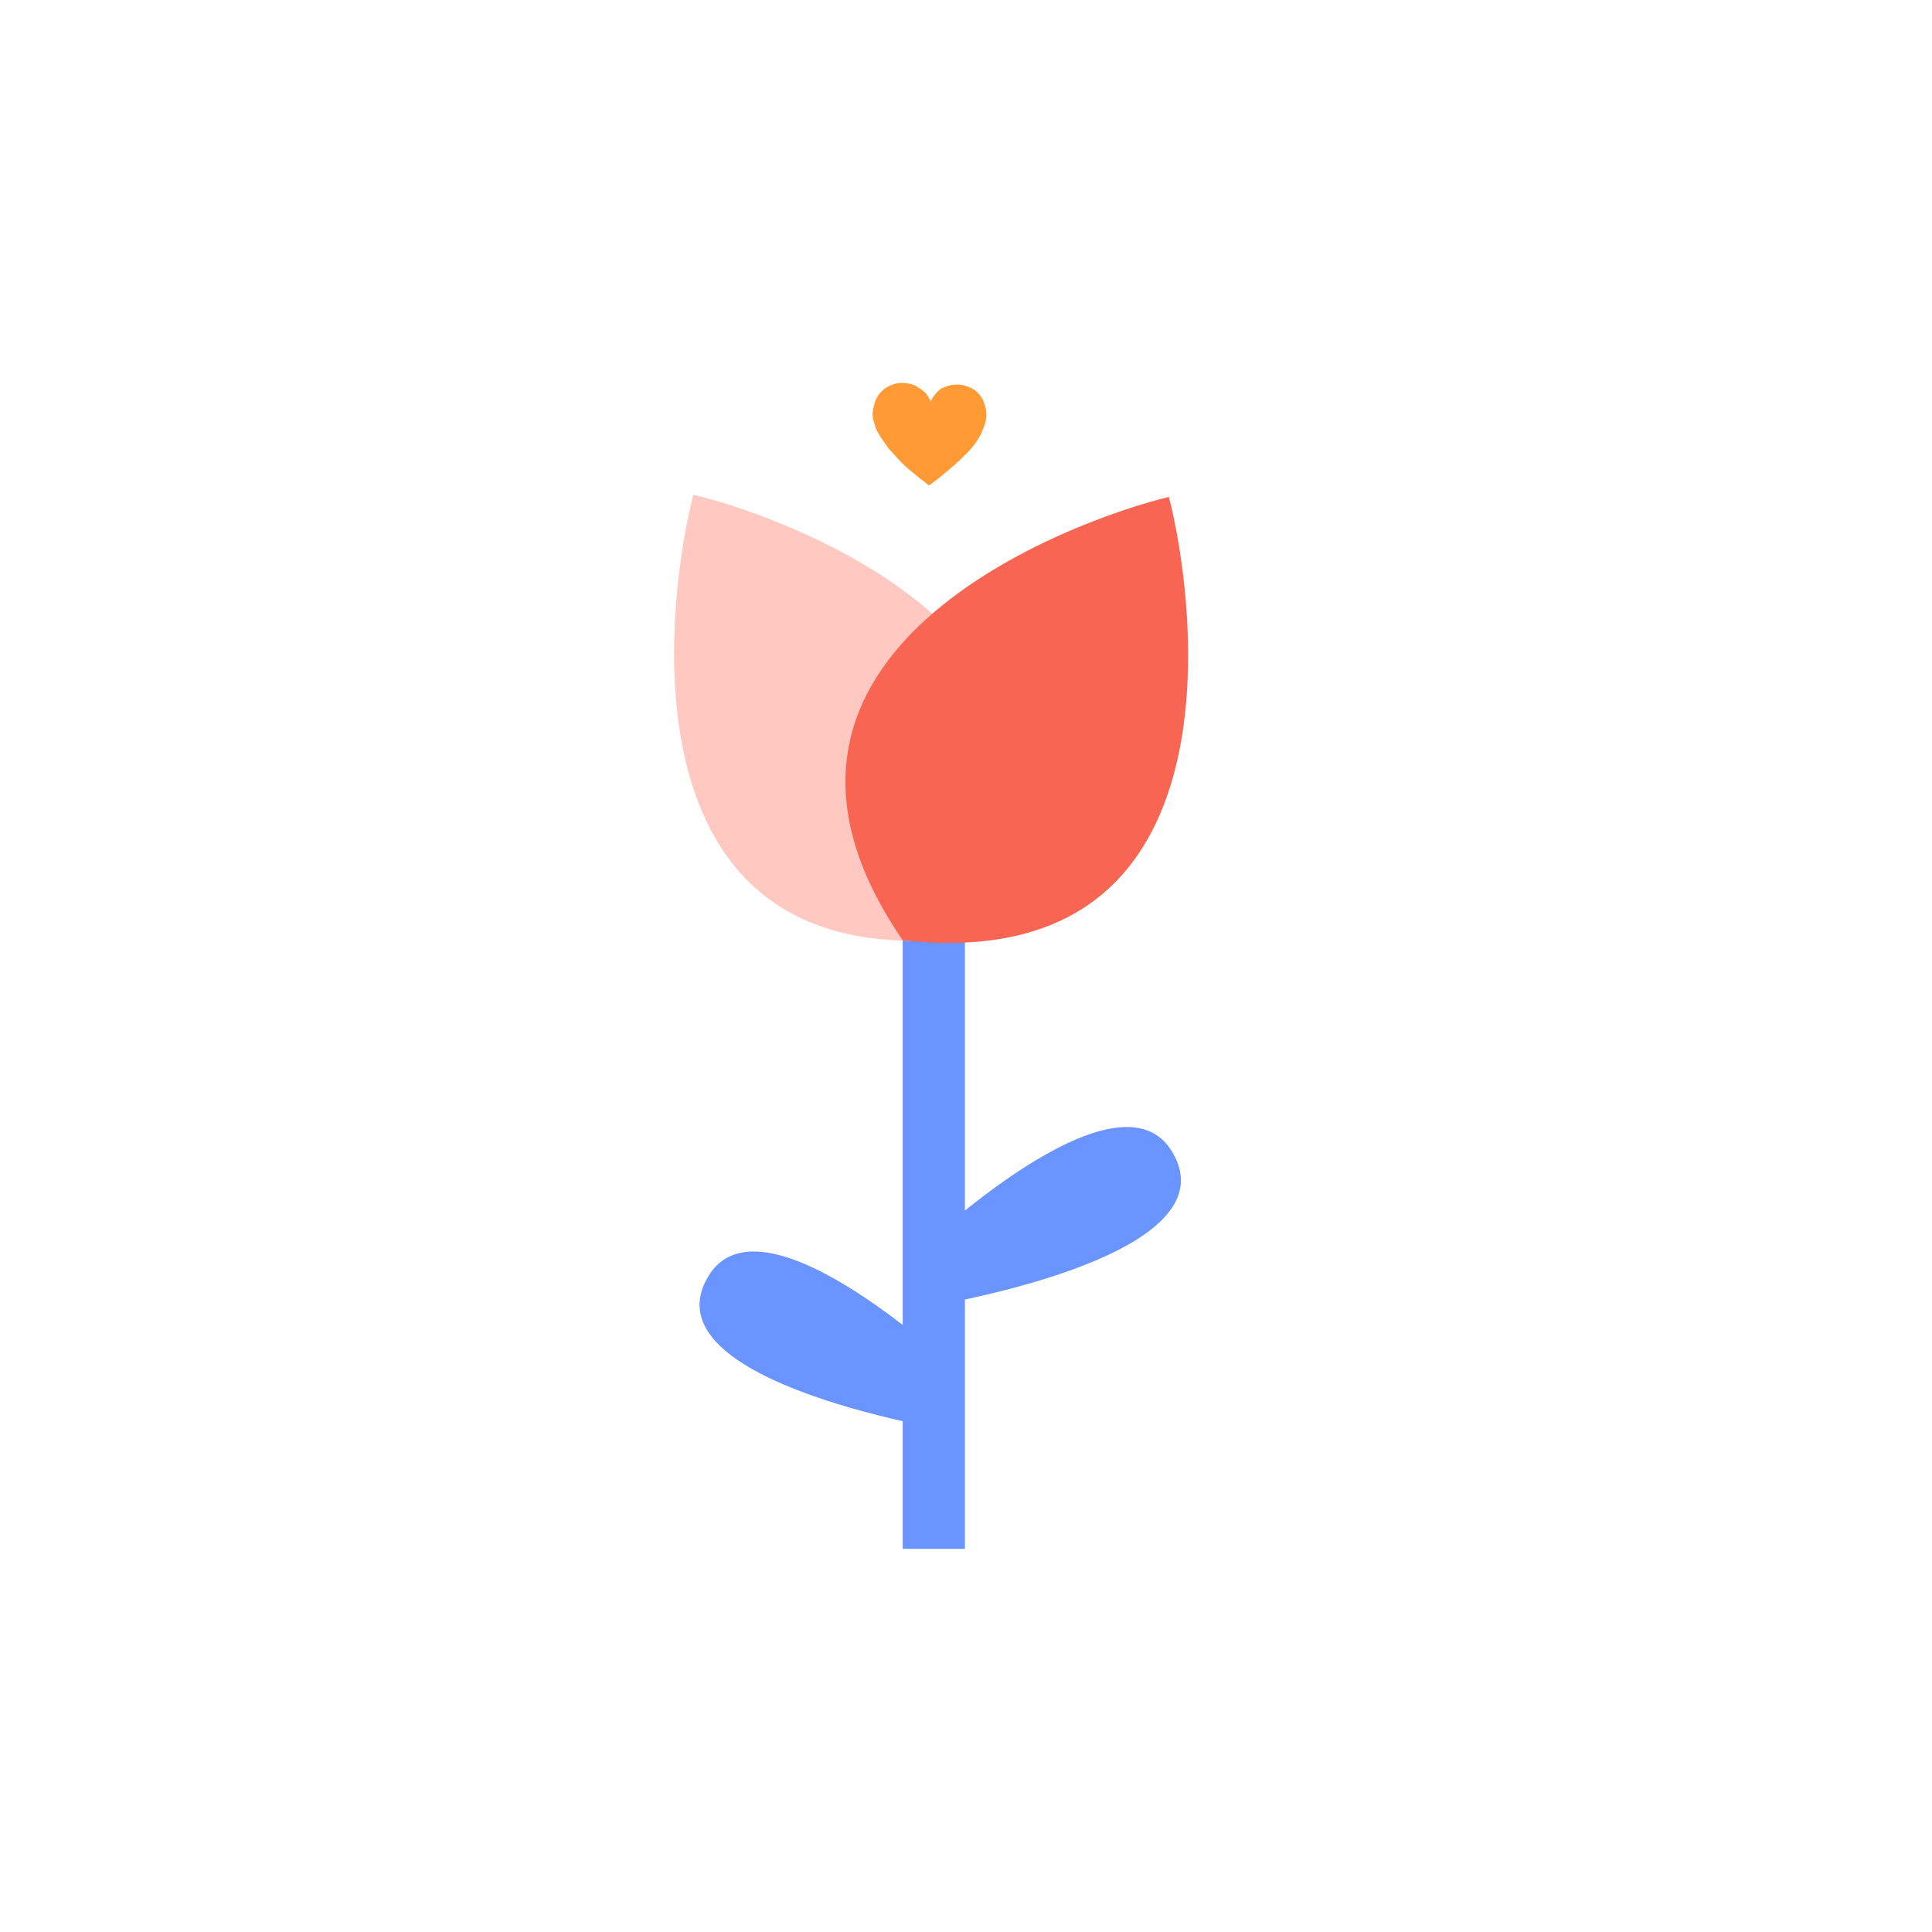 <?xml version="1.0" encoding="utf-8"?>
<!-- Generator: Adobe Illustrator 24.3.0, SVG Export Plug-In . SVG Version: 6.00 Build 0)  -->
<svg version="1.1" xmlns="http://www.w3.org/2000/svg" xmlns:xlink="http://www.w3.org/1999/xlink" x="0px" y="0px"
	 viewBox="0 0 180 180" style="enable-background:new 0 0 180 180;" xml:space="preserve">
<style type="text/css">
	.st0{fill:#FF9A34;}
	.st1{fill:#FFC9C2;}
	.st2{fill:#F86653;}
	.st3{fill:#6A94FF;}
</style>
<g id="Layer_2">
</g>
<g id="Layer_1">
	<g>
		<rect x="84.1" y="71" class="st3" width="5.8" height="73.3"/>
	</g>
	<path class="st1" d="M64.6,46.1c-2.2,8.3-7.8,44.9,24.8,41.3C107.9,60.4,72.9,48,64.6,46.1z"/>
	<path class="st2" d="M108.9,46.3c2.2,8.3,7.8,44.9-24.8,41.3C65.6,60.6,100.5,48.3,108.9,46.3z"/>
	<path class="st3" d="M85.5,116.6c0,0,18.6-17.8,23.7-9.3c6.1,10.1-23.7,14.6-23.7,14.6V116.6z"/>
	<path class="st3" d="M89.7,128.2c0,0-18.6-17.8-23.7-9.3c-6.1,10.1,23.7,14.6,23.7,14.6V128.2z"/>
	<path class="st0" d="M86.7,37.4c-0.2-0.5-0.5-0.9-1-1.2c-0.4-0.3-0.9-0.5-1.4-0.5c-0.6-0.1-1.2,0.1-1.7,0.4
		c-0.5,0.3-0.9,0.8-1.1,1.4c-0.1,0.4-0.2,0.7-0.2,1.1c0,0.5,0.2,0.9,0.3,1.3c0.3,0.7,0.8,1.3,1.2,1.9c0.4,0.4,0.8,0.9,1.2,1.3
		c0.5,0.5,1,0.9,1.5,1.3c0.3,0.3,0.7,0.5,1,0.8c0,0,0.1,0,0.1,0c0.7-0.5,1.3-1,2-1.6c0.5-0.4,1-0.9,1.5-1.4c0.6-0.6,1.1-1.3,1.4-2
		c0.2-0.5,0.4-1,0.4-1.5c0-0.5-0.1-0.9-0.3-1.4c-0.3-0.6-0.8-1.1-1.5-1.3c-0.8-0.3-1.6-0.2-2.4,0.2C87.4,36.4,87,36.8,86.7,37.4
		C86.7,37.4,86.7,37.4,86.7,37.4z"/>
</g>
<g id="Layer_4">
</g>
</svg>

